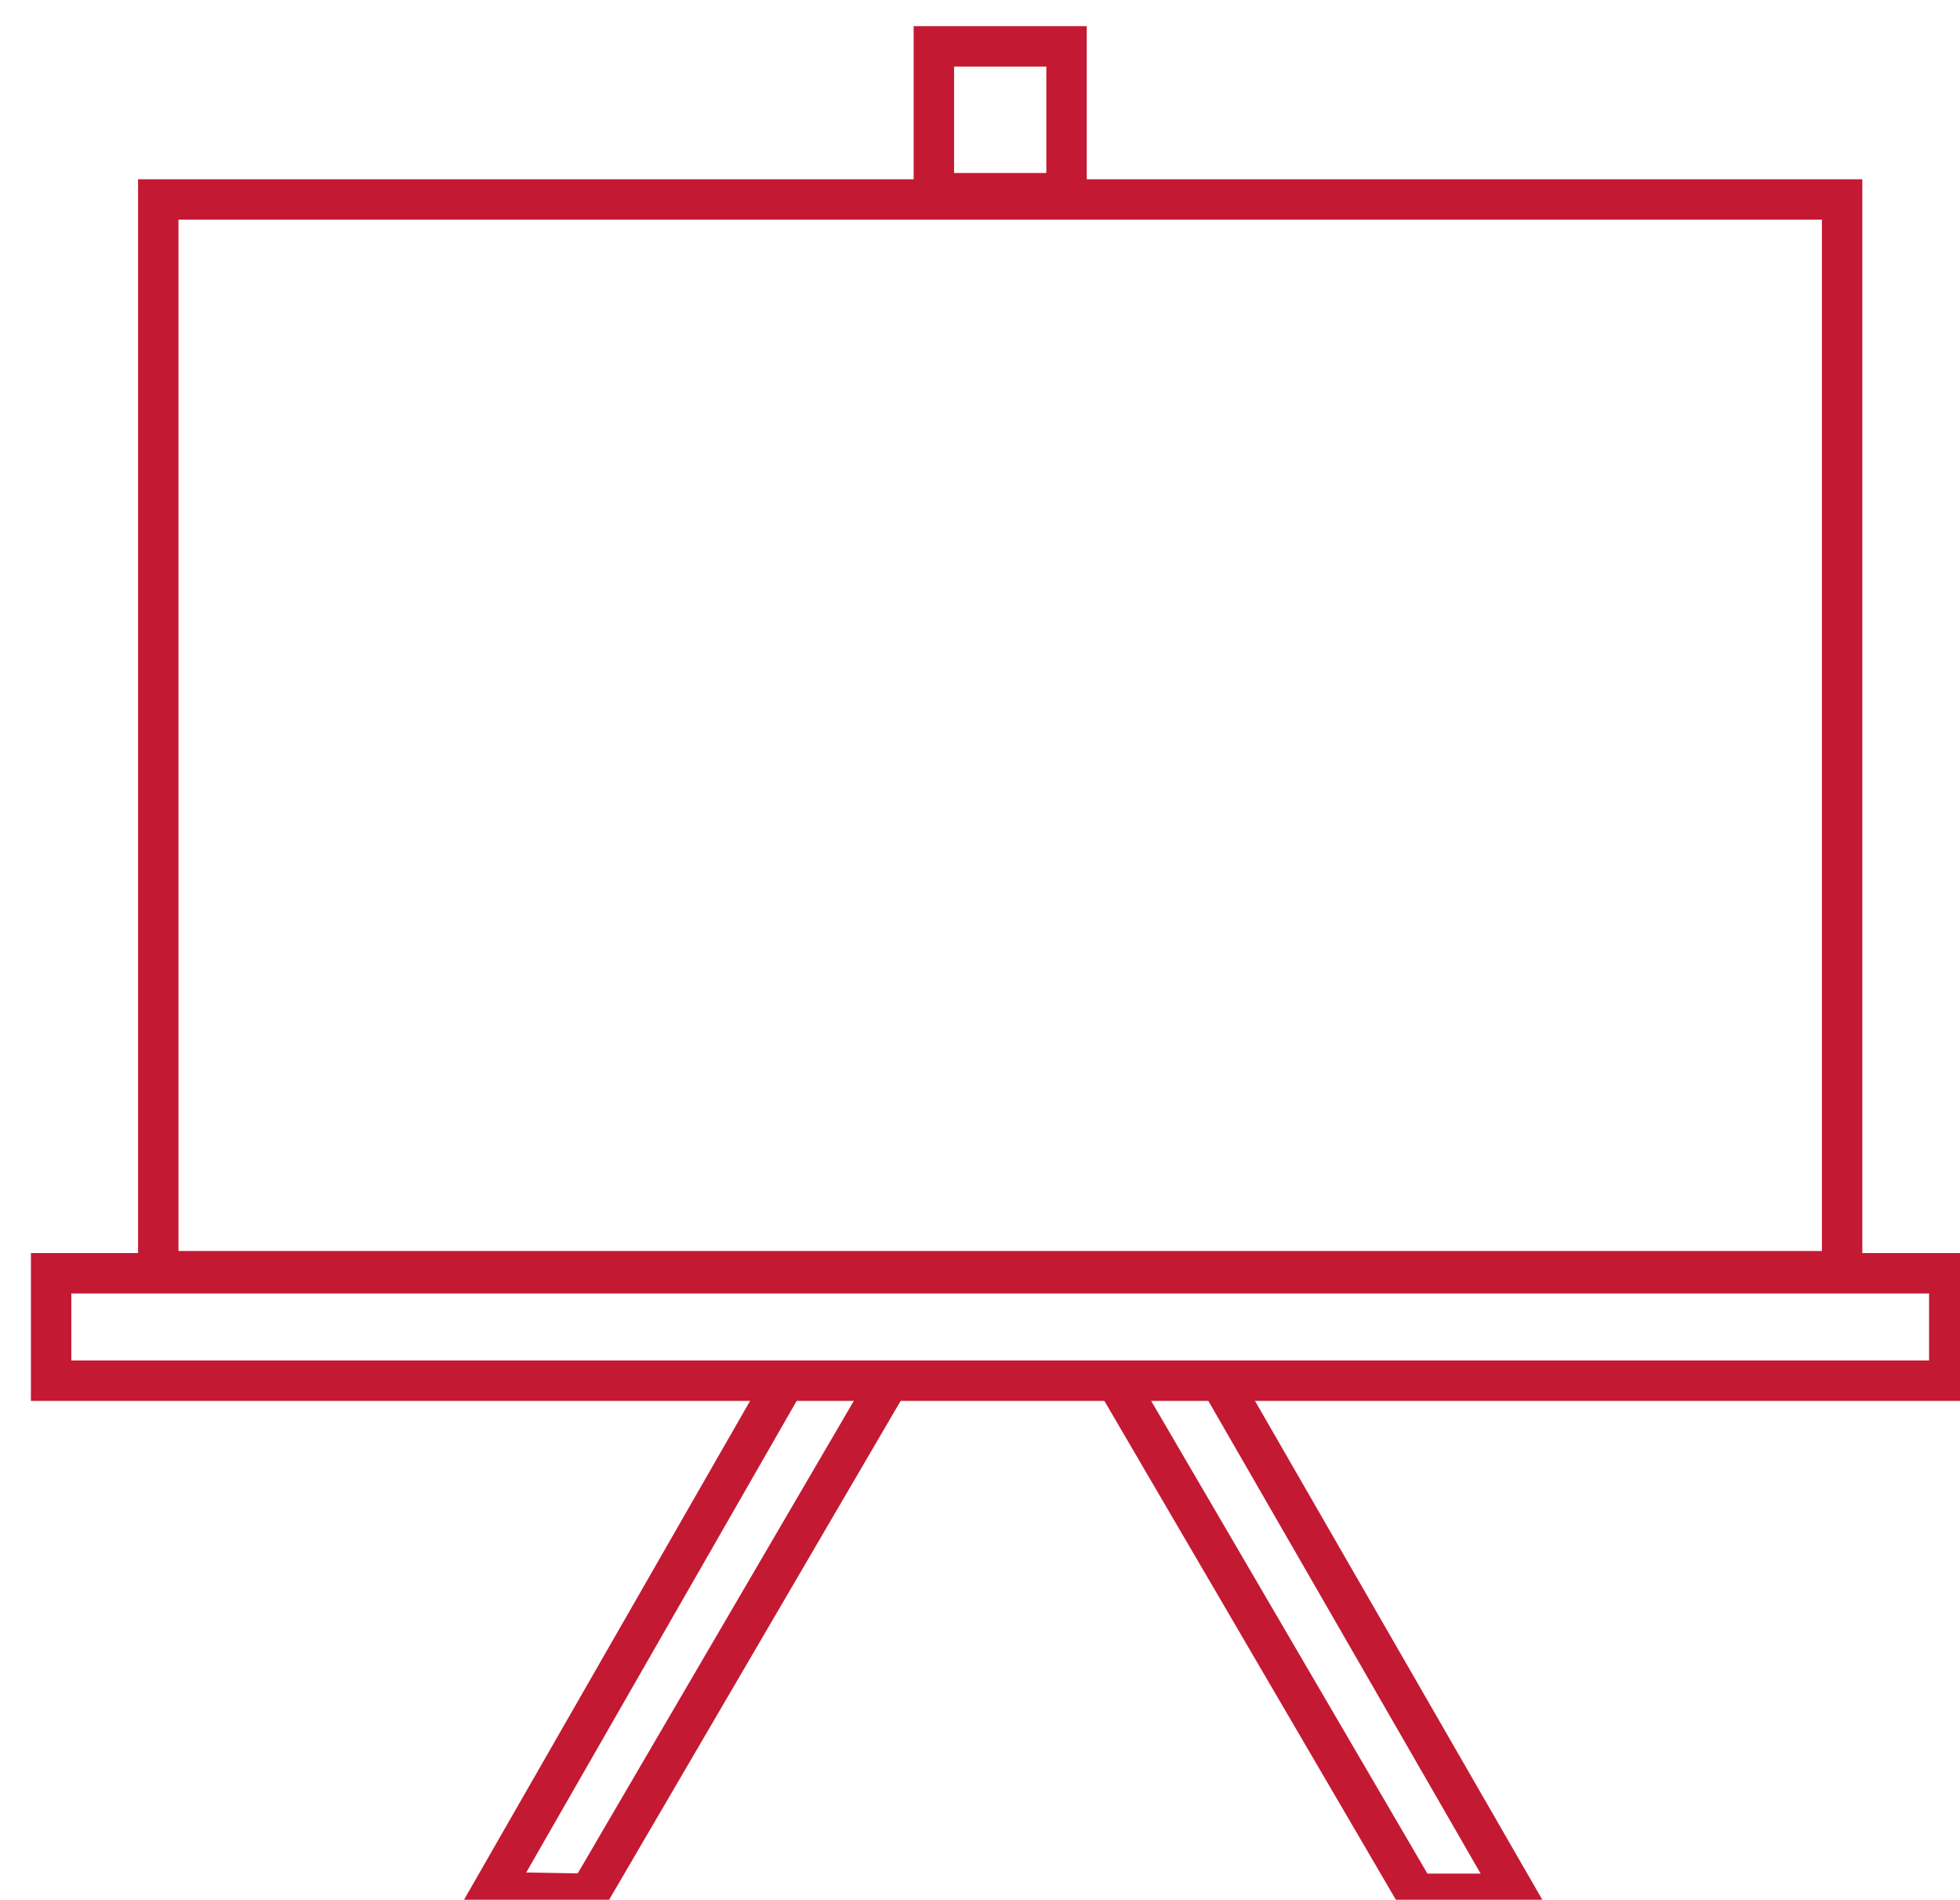 <?xml version="1.0" encoding="UTF-8"?><svg id="Ebene_1" xmlns="http://www.w3.org/2000/svg" viewBox="0 0 97 94"><g id="Gruppe_570" transform="translate(1 1)"><rect id="Rechteck_585" x="6.833" y="8.87" width="83.333" height="53.03" fill="none" stroke="#c41933" stroke-miterlimit="10" stroke-width="2"/><rect id="Rechteck_586" x="1.53" y="62.002" width="93.939" height="5.315" fill="none" stroke="#c41933" stroke-miterlimit="10" stroke-width="2"/><rect id="Rechteck_587" x="45.217" y="1.294" width="6.566" height="7.266" fill="none" stroke="#c41933" stroke-miterlimit="10" stroke-width="2"/><path id="Pfad_97" d="M42.967,67.37l-14.808,25.336-4.826-.083,14.52-25.316" fill="none" stroke="#c41933" stroke-miterlimit="10" stroke-width="2"/><path id="Pfad_98" d="M54.26,67.37l14.808,25.336h4.938l-14.633-25.4" fill="none" stroke="#c41933" stroke-miterlimit="10" stroke-width="2"/></g></svg>